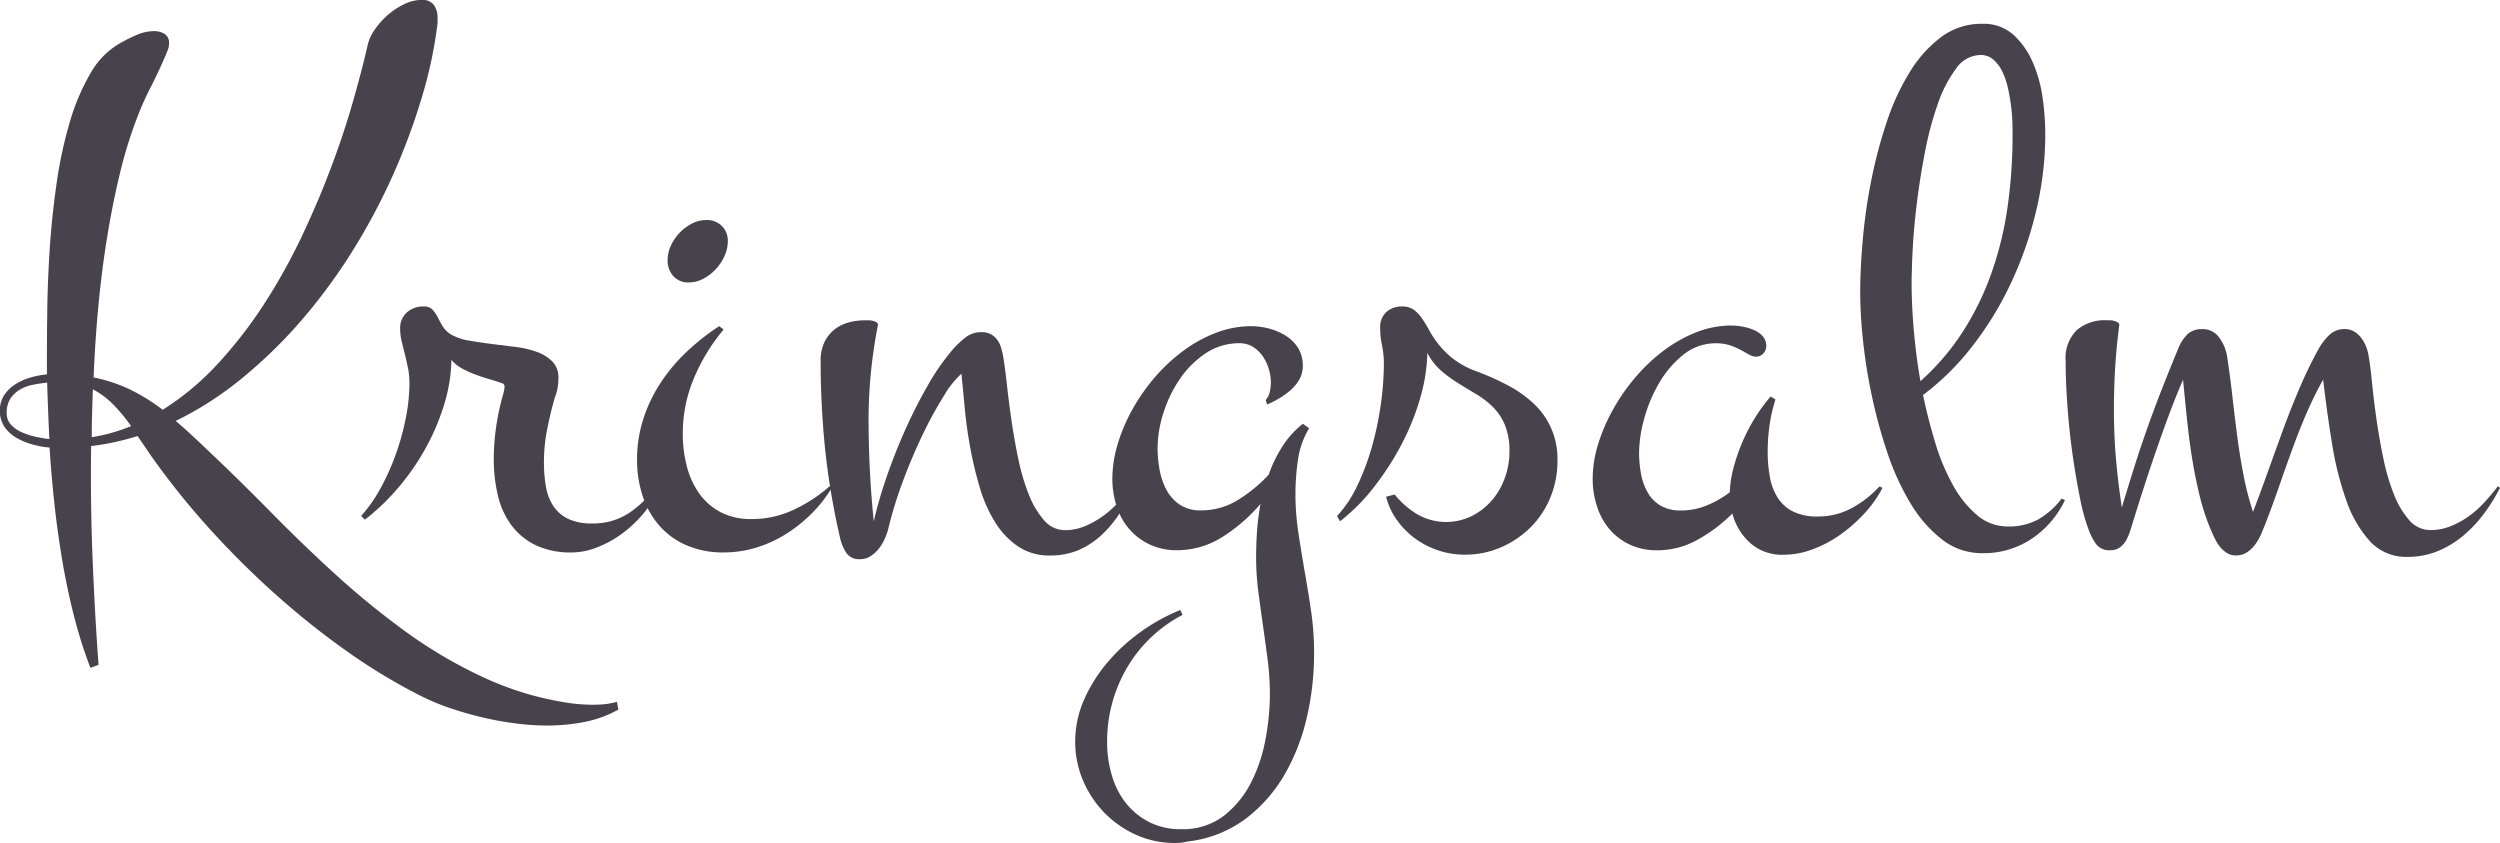<svg xmlns="http://www.w3.org/2000/svg" width="184.226" height="62.119" viewBox="0 0 184.226 62.119"><g transform="translate(-6034.051 -64.259)"><path d="M6046.507,67.461a1.37,1.37,0,0,1-.095.494c-.065.163-.133.329-.205.492q-.494,1.149-1.055,2.246a22.366,22.366,0,0,0-1,2.244,32.921,32.921,0,0,0-1.273,4.134q-.534,2.219-.931,4.655t-.644,5.037q-.246,2.6-.355,5.312a11.288,11.288,0,0,1,2.71.9,14.387,14.387,0,0,1,2.382,1.48,19.92,19.92,0,0,0,4.052-3.381,32.879,32.879,0,0,0,3.409-4.394,43.01,43.01,0,0,0,2.779-4.984q1.231-2.6,2.176-5.119t1.6-4.819q.657-2.3,1.067-4.08a3.16,3.16,0,0,1,.521-1.205,5.844,5.844,0,0,1,.971-1.1,5.348,5.348,0,0,1,1.219-.806,2.964,2.964,0,0,1,1.286-.315,1.047,1.047,0,0,1,.9.37,1.588,1.588,0,0,1,.274.97v.385a32.583,32.583,0,0,1-1.123,5.338,47.051,47.051,0,0,1-2.067,5.627,46.148,46.148,0,0,1-2.929,5.571,41.235,41.235,0,0,1-3.724,5.133,35.6,35.6,0,0,1-4.422,4.367A24.882,24.882,0,0,1,6047,95.277q.548.466,1.082.959t1.108,1.04q2.438,2.3,4.778,4.681t4.8,4.628a61.315,61.315,0,0,0,5.148,4.2,34.589,34.589,0,0,0,5.8,3.408q.82.384,1.835.753t2.08.644q1.068.273,2.122.438a12.68,12.68,0,0,0,1.957.163c.311,0,.611-.013.9-.04a4.773,4.773,0,0,0,.9-.179l.109.575a8.433,8.433,0,0,1-2.518.918,14.383,14.383,0,0,1-2.738.259,18.6,18.6,0,0,1-2.272-.149,23.98,23.98,0,0,1-2.437-.439q-1.231-.288-2.4-.685a17.133,17.133,0,0,1-2.095-.861,42.627,42.627,0,0,1-5.489-3.3,58.688,58.688,0,0,1-5.188-4.12,65.1,65.1,0,0,1-4.723-4.654,57.225,57.225,0,0,1-4.065-4.957q-.384-.519-.753-1.067t-.754-1.1a18.9,18.9,0,0,1-3.421.739q-.056,4.244.109,8.323t.438,7.8l-.6.219a33.782,33.782,0,0,1-1.191-3.751q-.507-1.973-.863-4.052t-.588-4.2q-.234-2.122-.369-4.231a6.816,6.816,0,0,1-1.274-.232,4.823,4.823,0,0,1-1.177-.493,2.739,2.739,0,0,1-.876-.808,2.2,2.2,0,0,1-.028-2.313,2.8,2.8,0,0,1,.822-.807,4.22,4.22,0,0,1,1.122-.507,6.61,6.61,0,0,1,1.218-.232V90.322q0-1.339.028-3.368t.178-4.352q.152-2.326.493-4.737a32.235,32.235,0,0,1,.958-4.517,16.046,16.046,0,0,1,1.56-3.7,5.832,5.832,0,0,1,2.342-2.3,12.408,12.408,0,0,1,1.135-.548,3.15,3.15,0,0,1,1.219-.246,1.429,1.429,0,0,1,.739.193A.75.75,0,0,1,6046.507,67.461ZM6034.544,94.7a1.222,1.222,0,0,0,.3.835,2.288,2.288,0,0,0,.781.562,5.327,5.327,0,0,0,1.026.342,10.028,10.028,0,0,0,1.04.177q-.108-2.135-.164-4.161-.547.056-1.081.164a2.963,2.963,0,0,0-.958.37,2.1,2.1,0,0,0-.685.67A1.915,1.915,0,0,0,6034.544,94.7Zm6.269,1.779a13.184,13.184,0,0,0,2.9-.82,13.406,13.406,0,0,0-1.273-1.548,6.106,6.106,0,0,0-1.547-1.163q-.029.876-.054,1.765C6040.821,95.31,6040.813,95.9,6040.813,96.482Z" fill="#48424c"/><path d="M6082.646,100.205a8.087,8.087,0,0,1-1.245,1.971,9,9,0,0,1-1.629,1.494,7.911,7.911,0,0,1-1.807.957,5.16,5.16,0,0,1-1.78.343,5.972,5.972,0,0,1-2.683-.547,4.876,4.876,0,0,1-1.779-1.48,5.981,5.981,0,0,1-.986-2.19,11.5,11.5,0,0,1-.3-2.682,16.387,16.387,0,0,1,.165-2.273,17.86,17.86,0,0,1,.466-2.273c.035-.11.072-.241.109-.4a1.792,1.792,0,0,0,.055-.4.246.246,0,0,0-.164-.219q-.467-.165-.986-.316c-.347-.1-.689-.214-1.027-.341a7.719,7.719,0,0,1-.958-.438,2.771,2.771,0,0,1-.781-.631,11.867,11.867,0,0,1-.547,3.327,16.7,16.7,0,0,1-1.382,3.23,17.5,17.5,0,0,1-2.013,2.889,16.25,16.25,0,0,1-2.436,2.328l-.274-.275a10.7,10.7,0,0,0,1.451-2.081,17.384,17.384,0,0,0,1.123-2.519,18.569,18.569,0,0,0,.725-2.655,13.3,13.3,0,0,0,.26-2.518,5.722,5.722,0,0,0-.109-1.137q-.111-.532-.233-1.027c-.082-.329-.16-.642-.233-.944a3.894,3.894,0,0,1-.11-.918,1.533,1.533,0,0,1,.493-1.2,1.827,1.827,0,0,1,1.259-.438.828.828,0,0,1,.631.233,2.362,2.362,0,0,1,.383.561c.11.219.237.447.383.686a1.8,1.8,0,0,0,.629.6,3.914,3.914,0,0,0,1.315.438q.794.138,1.67.248l1.753.219a6.9,6.9,0,0,1,1.573.37,3,3,0,0,1,1.136.711,1.676,1.676,0,0,1,.438,1.218,4.123,4.123,0,0,1-.068.754,3.414,3.414,0,0,1-.206.7q-.328,1.15-.56,2.34a12.245,12.245,0,0,0-.233,2.369,10.461,10.461,0,0,0,.15,1.847,3.654,3.654,0,0,0,.562,1.438,2.714,2.714,0,0,0,1.095.93,4.058,4.058,0,0,0,1.752.328,4.792,4.792,0,0,0,2.683-.751,7.584,7.584,0,0,0,2.026-1.986Z" fill="#48424c"/><path d="M6095.349,100.205a9.927,9.927,0,0,1-1.491,1.9,10.679,10.679,0,0,1-1.889,1.507,9.135,9.135,0,0,1-2.191,1,8.179,8.179,0,0,1-2.4.356,6.741,6.741,0,0,1-2.724-.521,5.6,5.6,0,0,1-2-1.437,6.279,6.279,0,0,1-1.232-2.163,8.394,8.394,0,0,1-.425-2.725,9.6,9.6,0,0,1,.467-3.01,10.981,10.981,0,0,1,1.286-2.669,12.747,12.747,0,0,1,1.93-2.287,17.023,17.023,0,0,1,2.369-1.862l.328.248a13.82,13.82,0,0,0-2.177,3.557,10.441,10.441,0,0,0-.834,4.108,9.587,9.587,0,0,0,.287,2.368,6.038,6.038,0,0,0,.9,2.013,4.549,4.549,0,0,0,1.574,1.4,4.816,4.816,0,0,0,2.328.52,7.2,7.2,0,0,0,3.08-.684,10.961,10.961,0,0,0,2.641-1.725Zm-7.665-18.179a2.645,2.645,0,0,1-.246,1.1,3.513,3.513,0,0,1-.644.973,3.408,3.408,0,0,1-.917.7,2.275,2.275,0,0,1-1.067.274,1.468,1.468,0,0,1-1.137-.465,1.684,1.684,0,0,1-.425-1.178,2.555,2.555,0,0,1,.248-1.082,3.405,3.405,0,0,1,1.546-1.614,2.283,2.283,0,0,1,1.054-.261,1.559,1.559,0,0,1,1.15.438A1.519,1.519,0,0,1,6087.684,82.026Z" fill="#48424c"/><path d="M6117.663,100.205q-.522.985-1.109,1.89a8.411,8.411,0,0,1-1.328,1.588,6.036,6.036,0,0,1-1.669,1.1,5.252,5.252,0,0,1-2.136.411,4.083,4.083,0,0,1-2.354-.672,5.947,5.947,0,0,1-1.685-1.778,10.232,10.232,0,0,1-1.122-2.534,27.941,27.941,0,0,1-.7-2.9q-.275-1.479-.411-2.917T6104.9,91.8a6.616,6.616,0,0,0-1.259,1.574,28.442,28.442,0,0,0-1.507,2.725q-.765,1.559-1.464,3.4a30.815,30.815,0,0,0-1.136,3.614,4.336,4.336,0,0,1-.26.793,3.631,3.631,0,0,1-.438.753,2.469,2.469,0,0,1-.616.574,1.419,1.419,0,0,1-.795.233,1.123,1.123,0,0,1-1.026-.492,3.417,3.417,0,0,1-.452-1.123,53.877,53.877,0,0,1-1.109-6.652q-.315-3.177-.315-6.352a3.132,3.132,0,0,1,.261-1.329,2.656,2.656,0,0,1,.7-.93,2.86,2.86,0,0,1,1.04-.548,4.45,4.45,0,0,1,1.26-.178h.26a1.379,1.379,0,0,1,.342.042.738.738,0,0,1,.274.123.2.2,0,0,1,.081.219,35.918,35.918,0,0,0-.683,7.3q.026,3.711.383,7.133a29.635,29.635,0,0,1,.889-3.108q.588-1.739,1.369-3.505a36.208,36.208,0,0,1,1.7-3.368,16.666,16.666,0,0,1,1.875-2.7,7.045,7.045,0,0,1,.945-.89,1.883,1.883,0,0,1,1.19-.37,1.309,1.309,0,0,1,.685.165,1.486,1.486,0,0,1,.452.411,1.861,1.861,0,0,1,.273.561,5.552,5.552,0,0,1,.151.616q.136.793.274,2.052t.342,2.685q.206,1.422.506,2.86a15.725,15.725,0,0,0,.767,2.6,6.44,6.44,0,0,0,1.123,1.9,2.021,2.021,0,0,0,1.56.74,3.74,3.74,0,0,0,1.438-.289,6.62,6.62,0,0,0,1.328-.738,7.976,7.976,0,0,0,1.176-1.041,15.08,15.08,0,0,0,.986-1.164Z" fill="#48424c"/><path d="M6130.886,112.527a20.679,20.679,0,0,1-.519,4.53,15.147,15.147,0,0,1-1.643,4.257,10.969,10.969,0,0,1-2.889,3.286,8.808,8.808,0,0,1-4.257,1.669c-.165.037-.32.065-.465.083a4.089,4.089,0,0,1-.493.026,6.874,6.874,0,0,1-2.847-.6,7.548,7.548,0,0,1-2.341-1.63,7.689,7.689,0,0,1-1.575-2.382,7.192,7.192,0,0,1-.574-2.834,7.644,7.644,0,0,1,.67-3.148,11.283,11.283,0,0,1,1.766-2.779,13.5,13.5,0,0,1,2.478-2.245,13.65,13.65,0,0,1,2.833-1.547l.164.357a10.231,10.231,0,0,0-4.106,3.914,10.734,10.734,0,0,0-1.451,5.5,8.442,8.442,0,0,0,.342,2.394,6.02,6.02,0,0,0,1.027,2.04,5.147,5.147,0,0,0,1.711,1.41,5.047,5.047,0,0,0,2.368.534,4.957,4.957,0,0,0,3.149-.985,7.3,7.3,0,0,0,2.012-2.464,11.647,11.647,0,0,0,1.068-3.218,18.25,18.25,0,0,0,.315-3.244,19.89,19.89,0,0,0-.164-2.573q-.165-1.259-.343-2.506t-.343-2.5a19.962,19.962,0,0,1-.164-2.572q0-.933.069-1.918a16.929,16.929,0,0,1,.26-2,12.152,12.152,0,0,1-2.779,2.423,6.2,6.2,0,0,1-3.381,1,4.614,4.614,0,0,1-2.012-.424,4.536,4.536,0,0,1-1.506-1.136,4.783,4.783,0,0,1-.931-1.684,6.572,6.572,0,0,1-.314-2.04,8.918,8.918,0,0,1,.4-2.56,12.731,12.731,0,0,1,1.1-2.573,14.324,14.324,0,0,1,1.656-2.355,12.77,12.77,0,0,1,2.1-1.943,10.133,10.133,0,0,1,2.4-1.314,7.173,7.173,0,0,1,2.574-.48,5.2,5.2,0,0,1,1.328.178,4.435,4.435,0,0,1,1.232.534,2.851,2.851,0,0,1,.9.9,2.436,2.436,0,0,1,.343,1.314,1.977,1.977,0,0,1-.247.986,3.027,3.027,0,0,1-.629.781,5.346,5.346,0,0,1-.849.616,8.636,8.636,0,0,1-.9.464l-.11-.328a1.348,1.348,0,0,0,.3-.6,3.117,3.117,0,0,0,.083-.685,3.514,3.514,0,0,0-.151-1,3.4,3.4,0,0,0-.438-.931,2.41,2.41,0,0,0-.726-.7,1.829,1.829,0,0,0-.985-.274,4.416,4.416,0,0,0-2.519.753,6.974,6.974,0,0,0-1.9,1.9,9.493,9.493,0,0,0-1.205,2.505,8.618,8.618,0,0,0-.424,2.56,8.964,8.964,0,0,0,.15,1.615,4.986,4.986,0,0,0,.507,1.48,3.06,3.06,0,0,0,.972,1.08,2.708,2.708,0,0,0,1.574.425,5.111,5.111,0,0,0,2.738-.78,10.8,10.8,0,0,0,2.245-1.848,10.052,10.052,0,0,1,1-2.068,6.724,6.724,0,0,1,1.52-1.684l.465.329a5.982,5.982,0,0,0-.822,2.3,17.221,17.221,0,0,0-.19,2.519,19.317,19.317,0,0,0,.219,2.9q.218,1.449.478,2.928t.479,2.985A21.135,21.135,0,0,1,6130.886,112.527Z" fill="#48424c"/><path d="M6148.819,98.234a6.955,6.955,0,0,1-.521,2.684,6.672,6.672,0,0,1-1.45,2.191,7.071,7.071,0,0,1-2.177,1.477,6.627,6.627,0,0,1-2.7.547,6.1,6.1,0,0,1-1.89-.3,6.2,6.2,0,0,1-1.711-.863,5.927,5.927,0,0,1-1.355-1.356,5.129,5.129,0,0,1-.822-1.752l.631-.163a6.426,6.426,0,0,0,1.656,1.451,4.274,4.274,0,0,0,4.024.136,4.824,4.824,0,0,0,1.479-1.149,5.233,5.233,0,0,0,.958-1.657,5.625,5.625,0,0,0,.342-1.93,5.081,5.081,0,0,0-.329-1.958,4.086,4.086,0,0,0-.862-1.314,6.276,6.276,0,0,0-1.19-.931c-.438-.263-.882-.532-1.328-.808a10.222,10.222,0,0,1-1.287-.929,4.516,4.516,0,0,1-1.054-1.342,12.894,12.894,0,0,1-.548,3.394,18.086,18.086,0,0,1-1.41,3.45,20.72,20.72,0,0,1-2.039,3.121,13.936,13.936,0,0,1-2.438,2.438l-.219-.385a8.846,8.846,0,0,0,1.534-2.327,18.132,18.132,0,0,0,1.081-2.943,23.213,23.213,0,0,0,.63-3.106,22.047,22.047,0,0,0,.205-2.848,6.66,6.66,0,0,0-.136-1.342,6.264,6.264,0,0,1-.138-1.286,1.512,1.512,0,0,1,.452-1.178,1.664,1.664,0,0,1,1.164-.411,1.429,1.429,0,0,1,.876.247,2.753,2.753,0,0,1,.6.644,10.008,10.008,0,0,1,.547.9,7.035,7.035,0,0,0,.7,1.041,6.4,6.4,0,0,0,1.068,1.04,6.221,6.221,0,0,0,1.656.891,19.933,19.933,0,0,1,2.259,1A8.859,8.859,0,0,1,6147,93.936a5.544,5.544,0,0,1,1.821,4.3Z" fill="#48424c"/><path d="M6164.206,89.775a.761.761,0,0,1-.219.534.693.693,0,0,1-.521.232,1.076,1.076,0,0,1-.52-.151c-.183-.1-.388-.214-.616-.341a4.6,4.6,0,0,0-.794-.342,3.227,3.227,0,0,0-1.027-.151,3.756,3.756,0,0,0-2.4.834,7.417,7.417,0,0,0-1.78,2.068,10.7,10.7,0,0,0-1.108,2.628,9.6,9.6,0,0,0-.384,2.519,8.648,8.648,0,0,0,.137,1.546,4.4,4.4,0,0,0,.479,1.369,2.636,2.636,0,0,0,.944.986,2.888,2.888,0,0,0,1.533.37,4.933,4.933,0,0,0,1.89-.37,7.459,7.459,0,0,0,1.7-.972,8.109,8.109,0,0,1,.287-1.847,13.537,13.537,0,0,1,.67-1.917,13.328,13.328,0,0,1,.945-1.793,11.9,11.9,0,0,1,1.109-1.5l.355.219a11.313,11.313,0,0,0-.438,1.915,14.108,14.108,0,0,0-.136,1.944,10.075,10.075,0,0,0,.165,1.862,4.231,4.231,0,0,0,.574,1.52,2.867,2.867,0,0,0,1.123,1.012,3.963,3.963,0,0,0,1.834.37,5.159,5.159,0,0,0,2.518-.629,7.8,7.8,0,0,0,2.026-1.589l.219.109a8.559,8.559,0,0,1-1.286,1.835,11.131,11.131,0,0,1-1.766,1.575,8.932,8.932,0,0,1-2.067,1.108,6.126,6.126,0,0,1-2.163.41,3.547,3.547,0,0,1-2.464-.861,4.415,4.415,0,0,1-1.314-2.177,11.448,11.448,0,0,1-2.56,1.93,6.037,6.037,0,0,1-2.971.78,4.68,4.68,0,0,1-2.039-.424,4.4,4.4,0,0,1-1.492-1.136,4.922,4.922,0,0,1-.917-1.684,6.572,6.572,0,0,1-.315-2.04,8.64,8.64,0,0,1,.4-2.532,13.222,13.222,0,0,1,1.1-2.56,14.343,14.343,0,0,1,1.657-2.381,12.784,12.784,0,0,1,2.094-1.971,10.149,10.149,0,0,1,2.4-1.343,7.01,7.01,0,0,1,2.573-.492,5.007,5.007,0,0,1,.739.068,3.909,3.909,0,0,1,.849.234,1.94,1.94,0,0,1,.7.464A1.066,1.066,0,0,1,6164.206,89.775Z" fill="#48424c"/><path d="M6186.218,101.109a7.047,7.047,0,0,1-2.464,2.861,6.391,6.391,0,0,1-3.614,1.054,4.761,4.761,0,0,1-2.985-1.013,9.558,9.558,0,0,1-2.313-2.655,18.546,18.546,0,0,1-1.7-3.71,37.327,37.327,0,0,1-1.15-4.2,39.677,39.677,0,0,1-.657-4.12,34.265,34.265,0,0,1-.205-3.464q0-1.808.192-3.969a40.743,40.743,0,0,1,.629-4.367,34.673,34.673,0,0,1,1.137-4.284,17.362,17.362,0,0,1,1.7-3.682,9.192,9.192,0,0,1,2.313-2.574,4.931,4.931,0,0,1,3.012-.972,3.293,3.293,0,0,1,2.354.849,6.016,6.016,0,0,1,1.424,2.094,10.114,10.114,0,0,1,.7,2.642,19.839,19.839,0,0,1,.178,2.492,24.4,24.4,0,0,1-.7,5.817,27.353,27.353,0,0,1-1.916,5.393,24.315,24.315,0,0,1-2.862,4.6,18.83,18.83,0,0,1-3.531,3.464q.383,1.833.917,3.573a15.617,15.617,0,0,0,1.3,3.093,7.837,7.837,0,0,0,1.766,2.19,3.455,3.455,0,0,0,2.286.834,4.488,4.488,0,0,0,2.218-.519,5.841,5.841,0,0,0,1.725-1.533Zm-11.28-16.893q-.029.6-.014,1.48t.082,1.93q.069,1.055.206,2.258t.355,2.464a17.8,17.8,0,0,0,3.121-3.642,20.773,20.773,0,0,0,2.109-4.311,25.317,25.317,0,0,0,1.19-4.873,37.137,37.137,0,0,0,.37-5.324c0-.239,0-.548-.014-.933a12.261,12.261,0,0,0-.1-1.231q-.083-.657-.232-1.314a5.634,5.634,0,0,0-.411-1.192,2.74,2.74,0,0,0-.657-.876,1.4,1.4,0,0,0-.945-.341,2.252,2.252,0,0,0-1.82,1.027,9.562,9.562,0,0,0-1.342,2.613,24.5,24.5,0,0,0-.931,3.5q-.369,1.918-.588,3.684t-.3,3.162Q6174.938,83.7,6174.938,84.216Z" fill="#48424c"/><path d="M6218.277,100.205a12.61,12.61,0,0,1-1.177,1.9,9.672,9.672,0,0,1-1.533,1.63,7.181,7.181,0,0,1-1.876,1.136,5.783,5.783,0,0,1-2.231.425,3.606,3.606,0,0,1-2.766-1.151,8.715,8.715,0,0,1-1.738-3,23.38,23.38,0,0,1-1.054-4.19q-.384-2.34-.657-4.722-.63,1.124-1.164,2.341t-1.027,2.559q-.492,1.342-.985,2.766T6201,102.833c-.092.219-.193.462-.3.727a4.054,4.054,0,0,1-.424.767,2.485,2.485,0,0,1-.617.615,1.45,1.45,0,0,1-.847.247,1.206,1.206,0,0,1-.631-.165,2.04,2.04,0,0,1-.479-.4,2.65,2.65,0,0,1-.356-.519c-.1-.193-.187-.37-.26-.535a15.866,15.866,0,0,1-.876-2.518q-.328-1.289-.561-2.655t-.4-2.9q-.163-1.532-.328-3.257-.574,1.341-1.027,2.56t-.876,2.436q-.425,1.218-.849,2.519t-.89,2.807c-.073.237-.15.488-.233.752a3.964,3.964,0,0,1-.3.725,1.685,1.685,0,0,1-.465.548,1.165,1.165,0,0,1-.725.219,1.2,1.2,0,0,1-1.041-.452,4.191,4.191,0,0,1-.547-1.053,14.149,14.149,0,0,1-.631-2.287q-.3-1.462-.547-3.189t-.383-3.559q-.137-1.834-.137-3.422a2.86,2.86,0,0,1,.822-2.259,3.146,3.146,0,0,1,2.162-.726h.247a1.326,1.326,0,0,1,.329.042.88.88,0,0,1,.287.123.2.2,0,0,1,.1.219q-.246,1.916-.329,3.64c-.054,1.152-.074,2.269-.054,3.355s.076,2.153.177,3.2.232,2.122.4,3.217q.467-1.562.917-2.985t.944-2.819q.494-1.4,1.055-2.834t1.219-3.025a3.055,3.055,0,0,1,.752-1.15,1.556,1.556,0,0,1,1.026-.329,1.472,1.472,0,0,1,1.246.6,3.159,3.159,0,0,1,.589,1.369q.218,1.4.384,2.86t.355,2.944q.192,1.478.466,2.915a22.188,22.188,0,0,0,.712,2.779q.546-1.422,1.1-2.97t1.122-3.108q.574-1.56,1.218-3.066t1.383-2.847a4.4,4.4,0,0,1,.808-1.054,1.6,1.6,0,0,1,1.136-.425,1.331,1.331,0,0,1,.685.178,1.843,1.843,0,0,1,.519.466,2.661,2.661,0,0,1,.357.629,3.33,3.33,0,0,1,.191.7q.136.793.26,2.052t.329,2.685q.206,1.422.506,2.86a15.728,15.728,0,0,0,.766,2.6,6.441,6.441,0,0,0,1.124,1.9,2.049,2.049,0,0,0,1.588.74,3.912,3.912,0,0,0,1.478-.289,6.455,6.455,0,0,0,1.341-.738,7.429,7.429,0,0,0,1.164-1.041q.534-.588.971-1.164Z" fill="#48424c"/></g></svg>